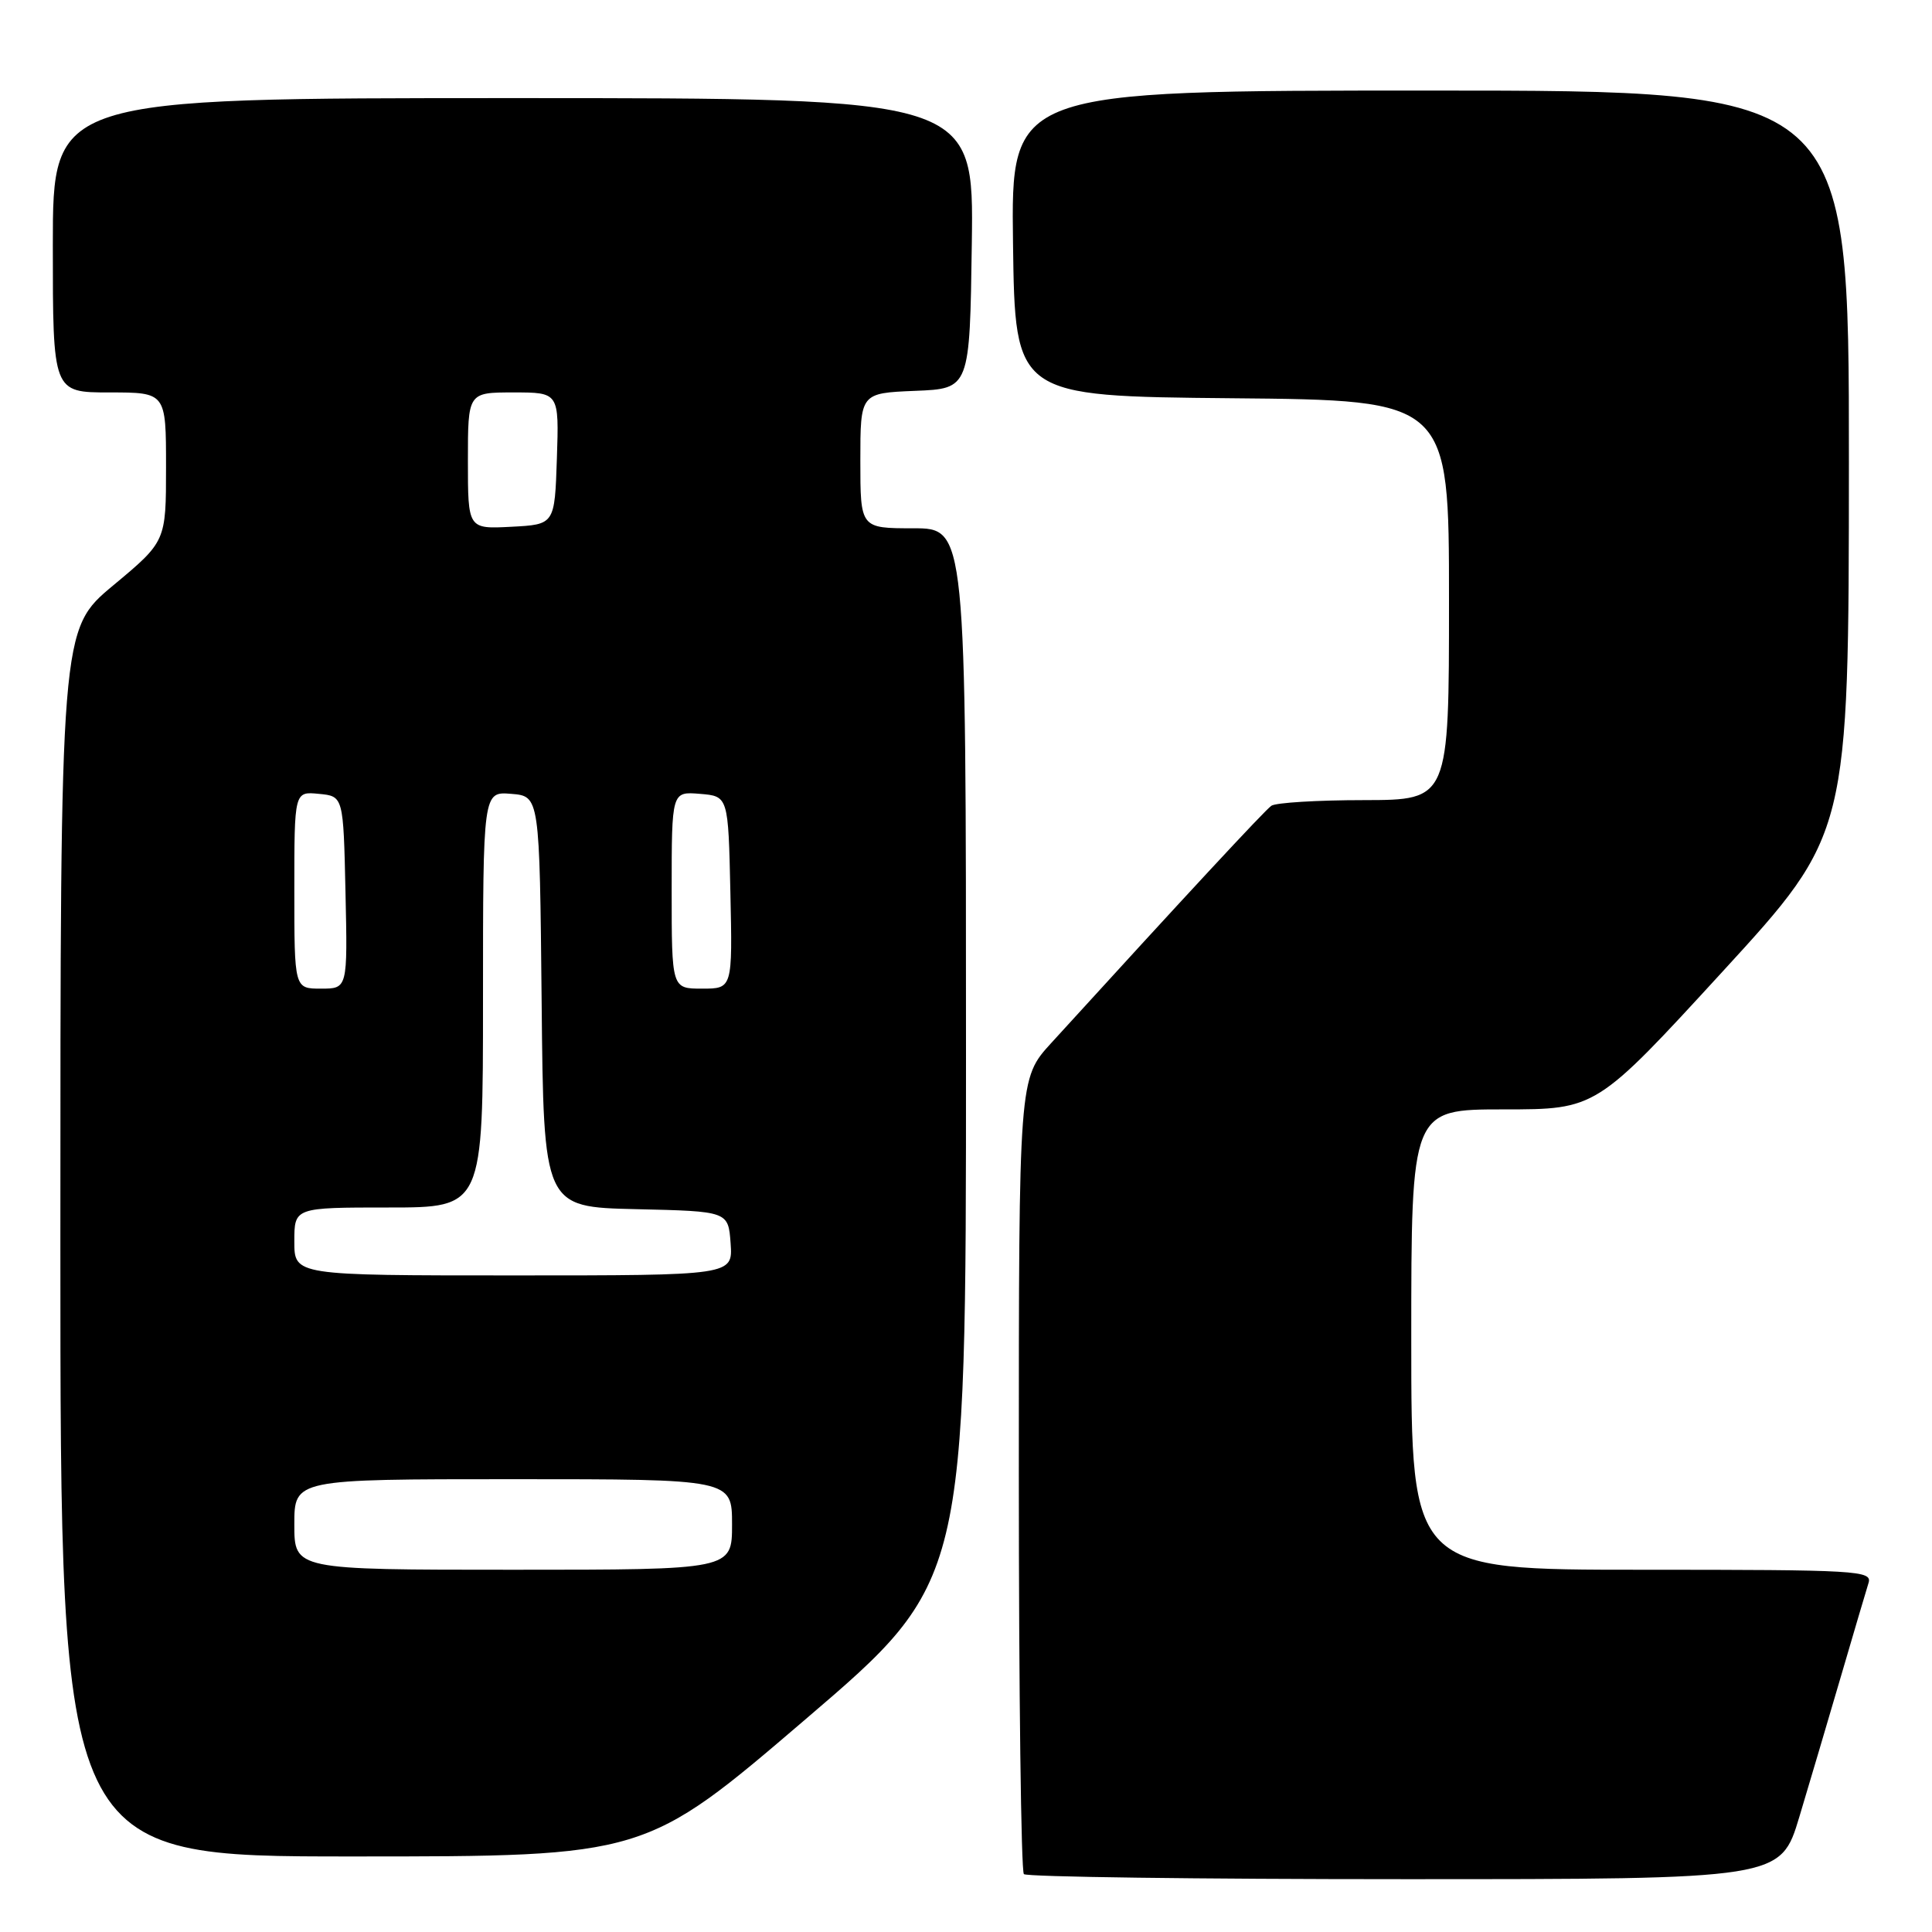 <?xml version="1.0" encoding="UTF-8" standalone="no"?>
<!DOCTYPE svg PUBLIC "-//W3C//DTD SVG 1.1//EN" "http://www.w3.org/Graphics/SVG/1.1/DTD/svg11.dtd" >
<svg xmlns="http://www.w3.org/2000/svg" xmlns:xlink="http://www.w3.org/1999/xlink" version="1.1" viewBox="0 0 256 256">
 <g >
 <path fill="currentColor"
d=" M 238.42 240.75 C 239.78 236.21 242.28 227.78 243.97 222.00 C 245.66 216.22 247.29 210.71 247.59 209.75 C 248.10 208.11 246.22 208.00 217.57 208.00 C 187.00 208.00 187.00 208.00 187.00 177.50 C 187.00 147.00 187.00 147.00 199.25 147.00 C 211.50 147.00 211.50 147.00 228.24 128.75 C 244.97 110.50 244.97 110.50 244.99 61.25 C 245.00 12.00 245.00 12.00 189.48 12.00 C 133.96 12.00 133.96 12.00 134.23 32.25 C 134.50 52.50 134.50 52.50 163.25 52.77 C 192.00 53.03 192.00 53.03 192.00 79.52 C 192.00 106.00 192.00 106.00 180.75 106.02 C 174.56 106.02 169.03 106.36 168.46 106.77 C 167.57 107.39 156.90 118.89 139.29 138.21 C 135.00 142.91 135.00 142.91 135.00 195.29 C 135.00 224.10 135.30 247.97 135.67 248.33 C 136.03 248.70 158.74 249.00 186.13 249.00 C 235.94 249.00 235.94 249.00 238.42 240.75 Z  M 106.75 227.80 C 128.00 209.62 128.00 209.62 128.00 139.81 C 128.00 70.00 128.00 70.00 121.00 70.00 C 114.00 70.00 114.00 70.00 114.00 61.04 C 114.00 52.09 114.00 52.09 121.25 51.79 C 128.50 51.50 128.50 51.50 128.77 32.25 C 129.04 13.00 129.04 13.00 68.02 13.00 C 7.00 13.00 7.00 13.00 7.00 32.50 C 7.00 52.00 7.00 52.00 14.50 52.00 C 22.00 52.00 22.00 52.00 22.00 61.87 C 22.00 71.74 22.00 71.74 15.00 77.57 C 8.00 83.40 8.00 83.40 8.00 164.70 C 8.00 246.00 8.00 246.00 46.75 245.99 C 85.50 245.99 85.50 245.99 106.75 227.80 Z  M 39.00 202.00 C 39.00 196.00 39.00 196.00 68.00 196.00 C 97.00 196.00 97.00 196.00 97.00 202.00 C 97.00 208.00 97.00 208.00 68.00 208.00 C 39.00 208.00 39.00 208.00 39.00 202.00 Z  M 39.00 164.50 C 39.00 160.00 39.00 160.00 51.50 160.00 C 64.00 160.00 64.00 160.00 64.00 132.44 C 64.00 104.88 64.00 104.88 67.75 105.19 C 71.50 105.50 71.50 105.50 71.77 132.72 C 72.03 159.94 72.03 159.94 84.27 160.22 C 96.50 160.50 96.50 160.50 96.81 164.75 C 97.11 169.00 97.11 169.00 68.06 169.00 C 39.00 169.00 39.00 169.00 39.00 164.50 Z  M 39.00 117.94 C 39.00 104.87 39.00 104.87 42.25 105.19 C 45.50 105.50 45.50 105.50 45.78 118.25 C 46.06 131.00 46.06 131.00 42.53 131.00 C 39.00 131.00 39.00 131.00 39.00 117.94 Z  M 89.00 117.94 C 89.00 104.88 89.00 104.88 92.75 105.19 C 96.50 105.50 96.50 105.50 96.78 118.25 C 97.06 131.00 97.06 131.00 93.03 131.00 C 89.00 131.00 89.00 131.00 89.00 117.94 Z  M 62.00 61.05 C 62.00 52.00 62.00 52.00 68.04 52.00 C 74.08 52.00 74.08 52.00 73.79 60.75 C 73.50 69.50 73.50 69.50 67.75 69.80 C 62.00 70.10 62.00 70.10 62.00 61.05 Z "/>
</g>
</svg>